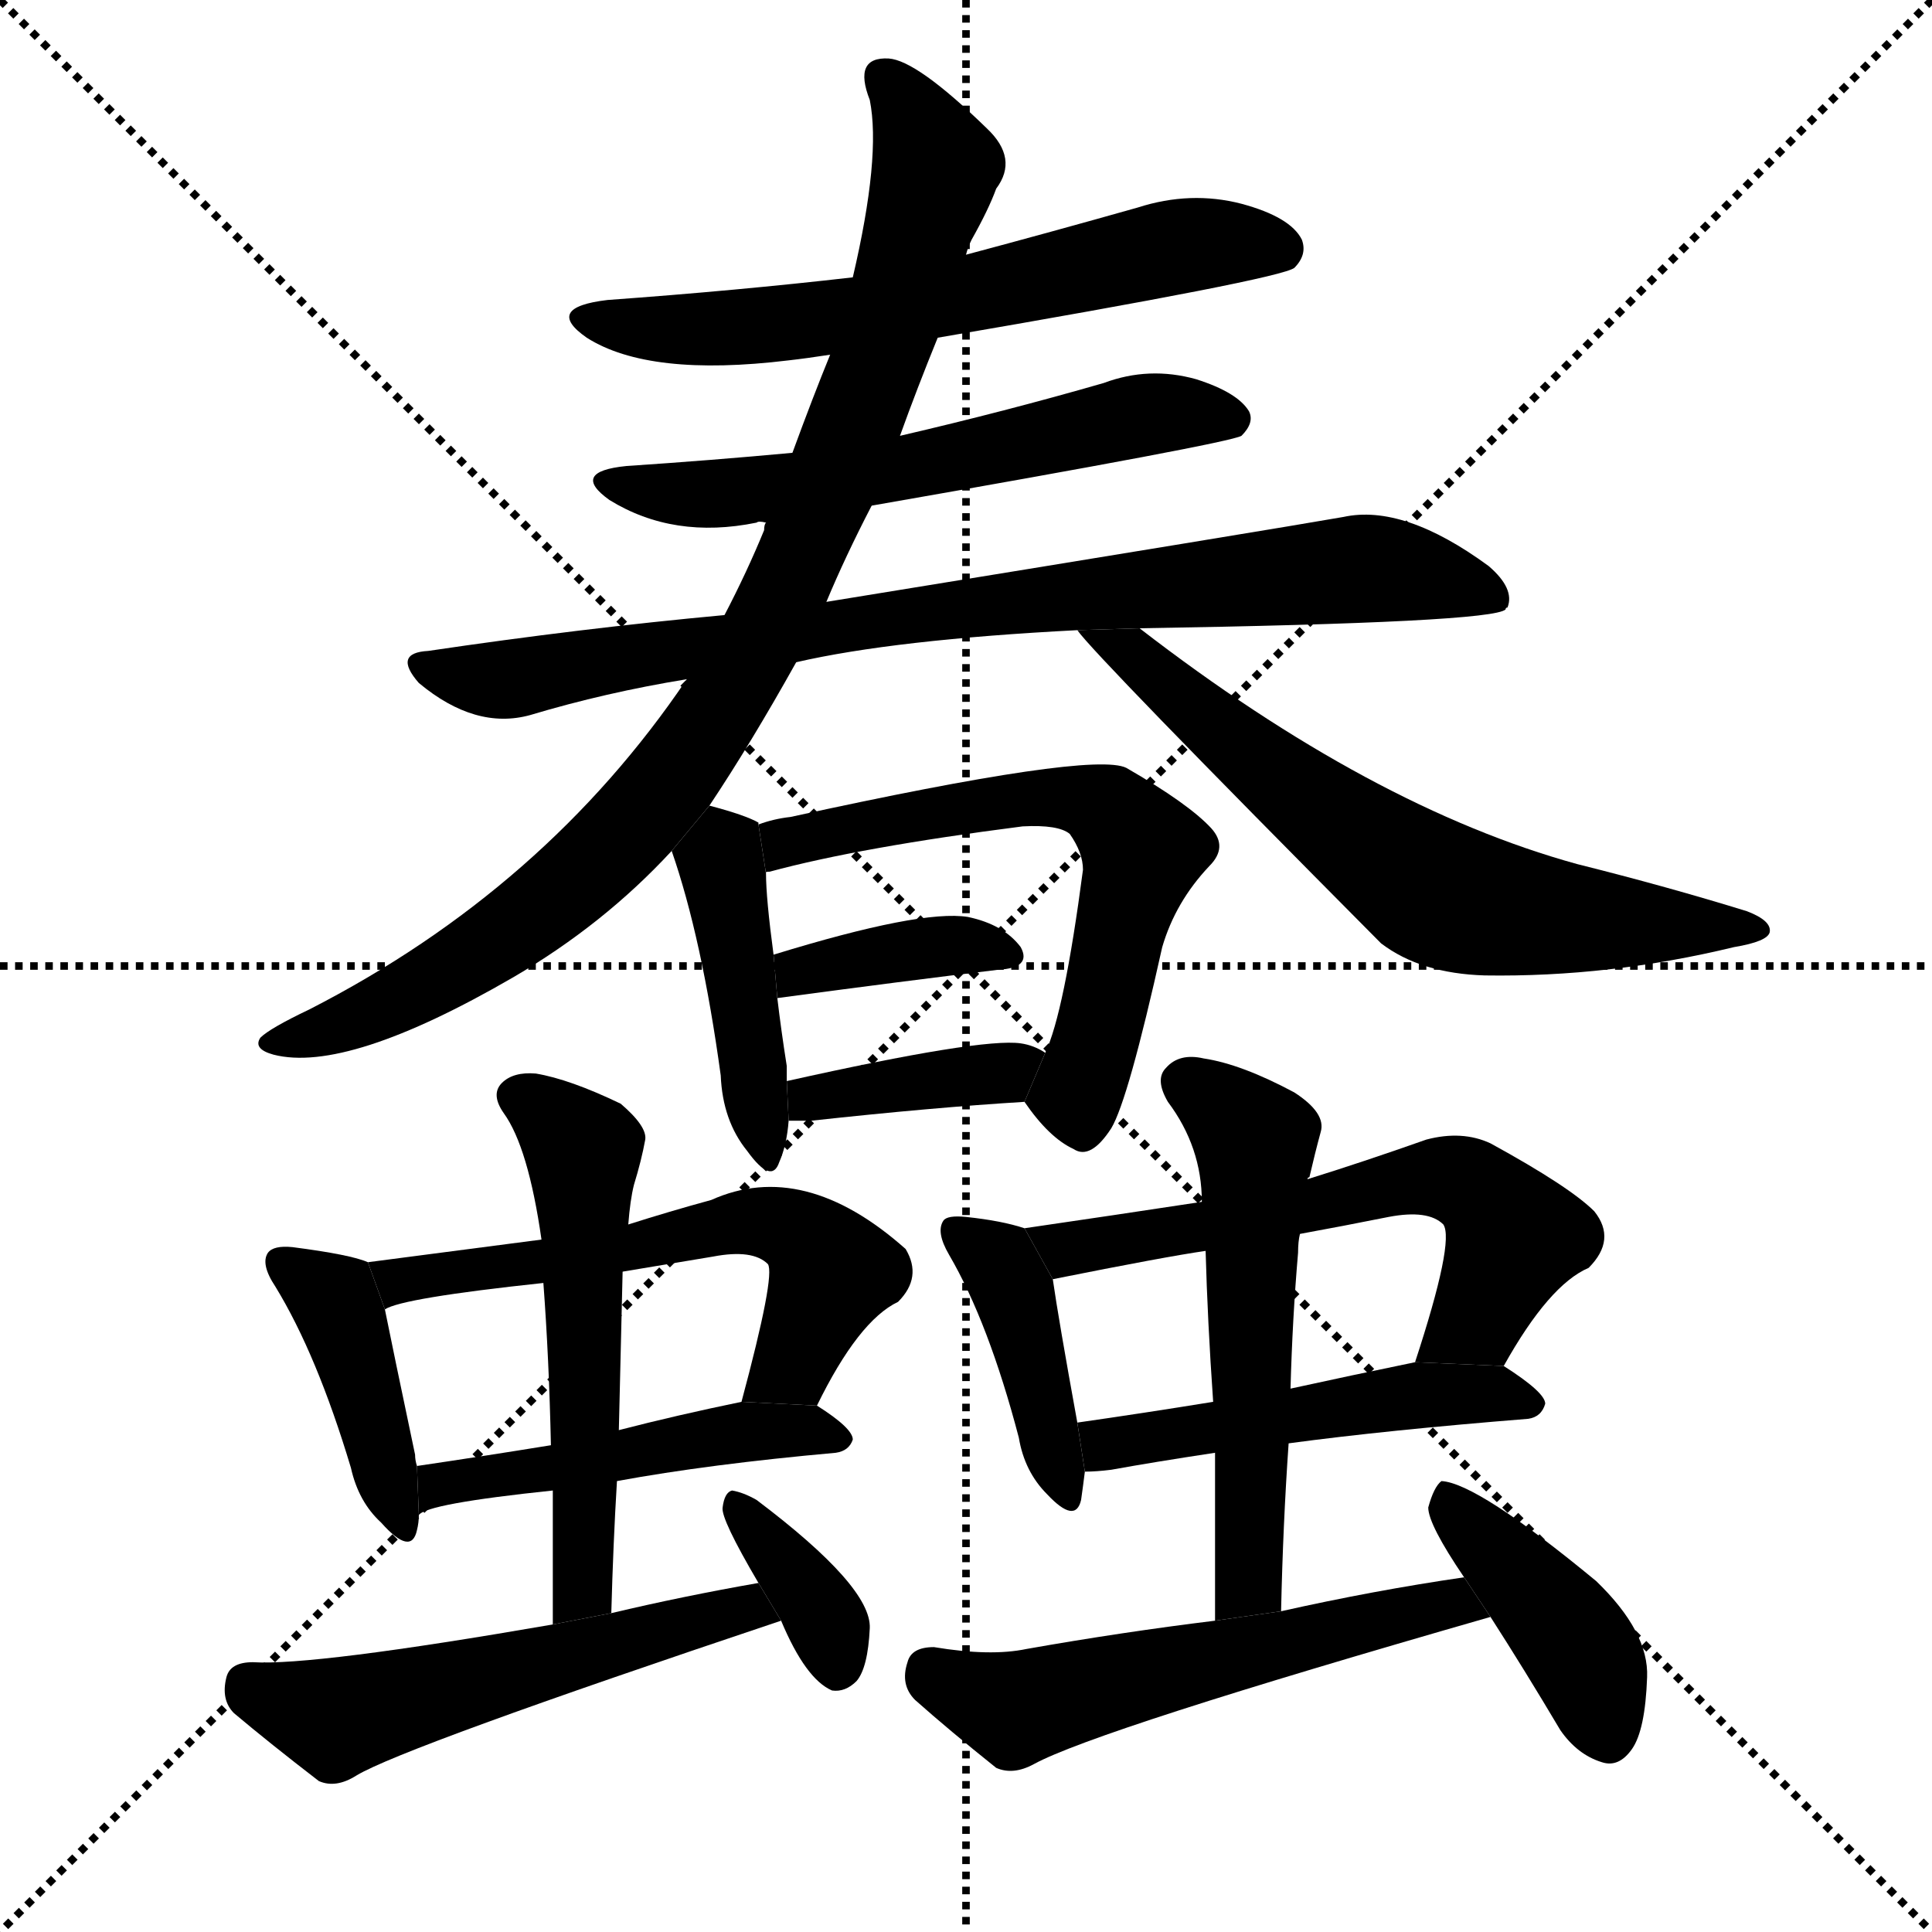 <svg version="1.1" viewBox="0 0 1024 1024" xmlns="http://www.w3.org/2000/svg">
  <g stroke="black" stroke-dasharray="1,1" stroke-width="1" transform="scale(4, 4)">
    <line x1="0" y1="0" x2="256" y2="256"></line>
    <line x1="256" y1="0" x2="0" y2="256"></line>
    <line x1="128" y1="0" x2="128" y2="256"></line>
    <line x1="0" y1="128" x2="256" y2="128"></line>
  </g>
  <g transform="scale(1, -1) translate(0, -900)">
    <style type="text/css">
      
        @keyframes keyframes0 {
          from {
            stroke: blue;
            stroke-dashoffset: 627;
            stroke-width: 128;
          }
          67% {
            animation-timing-function: step-end;
            stroke: blue;
            stroke-dashoffset: 0;
            stroke-width: 128;
          }
          to {
            stroke: black;
            stroke-width: 1024;
          }
        }
        #make-me-a-hanzi-animation-0 {
          animation: keyframes0 0.76s both;
          animation-delay: 0s;
          animation-timing-function: linear;
        }
      
        @keyframes keyframes1 {
          from {
            stroke: blue;
            stroke-dashoffset: 590;
            stroke-width: 128;
          }
          66% {
            animation-timing-function: step-end;
            stroke: blue;
            stroke-dashoffset: 0;
            stroke-width: 128;
          }
          to {
            stroke: black;
            stroke-width: 1024;
          }
        }
        #make-me-a-hanzi-animation-1 {
          animation: keyframes1 0.73s both;
          animation-delay: 0.76s;
          animation-timing-function: linear;
        }
      
        @keyframes keyframes2 {
          from {
            stroke: blue;
            stroke-dashoffset: 833;
            stroke-width: 128;
          }
          73% {
            animation-timing-function: step-end;
            stroke: blue;
            stroke-dashoffset: 0;
            stroke-width: 128;
          }
          to {
            stroke: black;
            stroke-width: 1024;
          }
        }
        #make-me-a-hanzi-animation-2 {
          animation: keyframes2 0.928s both;
          animation-delay: 1.49s;
          animation-timing-function: linear;
        }
      
        @keyframes keyframes3 {
          from {
            stroke: blue;
            stroke-dashoffset: 920;
            stroke-width: 128;
          }
          75% {
            animation-timing-function: step-end;
            stroke: blue;
            stroke-dashoffset: 0;
            stroke-width: 128;
          }
          to {
            stroke: black;
            stroke-width: 1024;
          }
        }
        #make-me-a-hanzi-animation-3 {
          animation: keyframes3 0.999s both;
          animation-delay: 2.418s;
          animation-timing-function: linear;
        }
      
        @keyframes keyframes4 {
          from {
            stroke: blue;
            stroke-dashoffset: 660;
            stroke-width: 128;
          }
          68% {
            animation-timing-function: step-end;
            stroke: blue;
            stroke-dashoffset: 0;
            stroke-width: 128;
          }
          to {
            stroke: black;
            stroke-width: 1024;
          }
        }
        #make-me-a-hanzi-animation-4 {
          animation: keyframes4 0.787s both;
          animation-delay: 3.417s;
          animation-timing-function: linear;
        }
      
        @keyframes keyframes5 {
          from {
            stroke: blue;
            stroke-dashoffset: 438;
            stroke-width: 128;
          }
          59% {
            animation-timing-function: step-end;
            stroke: blue;
            stroke-dashoffset: 0;
            stroke-width: 128;
          }
          to {
            stroke: black;
            stroke-width: 1024;
          }
        }
        #make-me-a-hanzi-animation-5 {
          animation: keyframes5 0.606s both;
          animation-delay: 4.204s;
          animation-timing-function: linear;
        }
      
        @keyframes keyframes6 {
          from {
            stroke: blue;
            stroke-dashoffset: 616;
            stroke-width: 128;
          }
          67% {
            animation-timing-function: step-end;
            stroke: blue;
            stroke-dashoffset: 0;
            stroke-width: 128;
          }
          to {
            stroke: black;
            stroke-width: 1024;
          }
        }
        #make-me-a-hanzi-animation-6 {
          animation: keyframes6 0.751s both;
          animation-delay: 4.811s;
          animation-timing-function: linear;
        }
      
        @keyframes keyframes7 {
          from {
            stroke: blue;
            stroke-dashoffset: 377;
            stroke-width: 128;
          }
          55% {
            animation-timing-function: step-end;
            stroke: blue;
            stroke-dashoffset: 0;
            stroke-width: 128;
          }
          to {
            stroke: black;
            stroke-width: 1024;
          }
        }
        #make-me-a-hanzi-animation-7 {
          animation: keyframes7 0.557s both;
          animation-delay: 5.562s;
          animation-timing-function: linear;
        }
      
        @keyframes keyframes8 {
          from {
            stroke: blue;
            stroke-dashoffset: 383;
            stroke-width: 128;
          }
          55% {
            animation-timing-function: step-end;
            stroke: blue;
            stroke-dashoffset: 0;
            stroke-width: 128;
          }
          to {
            stroke: black;
            stroke-width: 1024;
          }
        }
        #make-me-a-hanzi-animation-8 {
          animation: keyframes8 0.562s both;
          animation-delay: 6.119s;
          animation-timing-function: linear;
        }
      
        @keyframes keyframes9 {
          from {
            stroke: blue;
            stroke-dashoffset: 413;
            stroke-width: 128;
          }
          57% {
            animation-timing-function: step-end;
            stroke: blue;
            stroke-dashoffset: 0;
            stroke-width: 128;
          }
          to {
            stroke: black;
            stroke-width: 1024;
          }
        }
        #make-me-a-hanzi-animation-9 {
          animation: keyframes9 0.586s both;
          animation-delay: 6.68s;
          animation-timing-function: linear;
        }
      
        @keyframes keyframes10 {
          from {
            stroke: blue;
            stroke-dashoffset: 584;
            stroke-width: 128;
          }
          66% {
            animation-timing-function: step-end;
            stroke: blue;
            stroke-dashoffset: 0;
            stroke-width: 128;
          }
          to {
            stroke: black;
            stroke-width: 1024;
          }
        }
        #make-me-a-hanzi-animation-10 {
          animation: keyframes10 0.725s both;
          animation-delay: 7.266s;
          animation-timing-function: linear;
        }
      
        @keyframes keyframes11 {
          from {
            stroke: blue;
            stroke-dashoffset: 478;
            stroke-width: 128;
          }
          61% {
            animation-timing-function: step-end;
            stroke: blue;
            stroke-dashoffset: 0;
            stroke-width: 128;
          }
          to {
            stroke: black;
            stroke-width: 1024;
          }
        }
        #make-me-a-hanzi-animation-11 {
          animation: keyframes11 0.639s both;
          animation-delay: 7.992s;
          animation-timing-function: linear;
        }
      
        @keyframes keyframes12 {
          from {
            stroke: blue;
            stroke-dashoffset: 547;
            stroke-width: 128;
          }
          64% {
            animation-timing-function: step-end;
            stroke: blue;
            stroke-dashoffset: 0;
            stroke-width: 128;
          }
          to {
            stroke: black;
            stroke-width: 1024;
          }
        }
        #make-me-a-hanzi-animation-12 {
          animation: keyframes12 0.695s both;
          animation-delay: 8.631s;
          animation-timing-function: linear;
        }
      
        @keyframes keyframes13 {
          from {
            stroke: blue;
            stroke-dashoffset: 539;
            stroke-width: 128;
          }
          64% {
            animation-timing-function: step-end;
            stroke: blue;
            stroke-dashoffset: 0;
            stroke-width: 128;
          }
          to {
            stroke: black;
            stroke-width: 1024;
          }
        }
        #make-me-a-hanzi-animation-13 {
          animation: keyframes13 0.689s both;
          animation-delay: 9.326s;
          animation-timing-function: linear;
        }
      
        @keyframes keyframes14 {
          from {
            stroke: blue;
            stroke-dashoffset: 357;
            stroke-width: 128;
          }
          54% {
            animation-timing-function: step-end;
            stroke: blue;
            stroke-dashoffset: 0;
            stroke-width: 128;
          }
          to {
            stroke: black;
            stroke-width: 1024;
          }
        }
        #make-me-a-hanzi-animation-14 {
          animation: keyframes14 0.541s both;
          animation-delay: 10.014s;
          animation-timing-function: linear;
        }
      
        @keyframes keyframes15 {
          from {
            stroke: blue;
            stroke-dashoffset: 411;
            stroke-width: 128;
          }
          57% {
            animation-timing-function: step-end;
            stroke: blue;
            stroke-dashoffset: 0;
            stroke-width: 128;
          }
          to {
            stroke: black;
            stroke-width: 1024;
          }
        }
        #make-me-a-hanzi-animation-15 {
          animation: keyframes15 0.584s both;
          animation-delay: 10.555s;
          animation-timing-function: linear;
        }
      
        @keyframes keyframes16 {
          from {
            stroke: blue;
            stroke-dashoffset: 600;
            stroke-width: 128;
          }
          66% {
            animation-timing-function: step-end;
            stroke: blue;
            stroke-dashoffset: 0;
            stroke-width: 128;
          }
          to {
            stroke: black;
            stroke-width: 1024;
          }
        }
        #make-me-a-hanzi-animation-16 {
          animation: keyframes16 0.738s both;
          animation-delay: 11.139s;
          animation-timing-function: linear;
        }
      
        @keyframes keyframes17 {
          from {
            stroke: blue;
            stroke-dashoffset: 493;
            stroke-width: 128;
          }
          62% {
            animation-timing-function: step-end;
            stroke: blue;
            stroke-dashoffset: 0;
            stroke-width: 128;
          }
          to {
            stroke: black;
            stroke-width: 1024;
          }
        }
        #make-me-a-hanzi-animation-17 {
          animation: keyframes17 0.651s both;
          animation-delay: 11.878s;
          animation-timing-function: linear;
        }
      
        @keyframes keyframes18 {
          from {
            stroke: blue;
            stroke-dashoffset: 554;
            stroke-width: 128;
          }
          64% {
            animation-timing-function: step-end;
            stroke: blue;
            stroke-dashoffset: 0;
            stroke-width: 128;
          }
          to {
            stroke: black;
            stroke-width: 1024;
          }
        }
        #make-me-a-hanzi-animation-18 {
          animation: keyframes18 0.701s both;
          animation-delay: 12.529s;
          animation-timing-function: linear;
        }
      
        @keyframes keyframes19 {
          from {
            stroke: blue;
            stroke-dashoffset: 554;
            stroke-width: 128;
          }
          64% {
            animation-timing-function: step-end;
            stroke: blue;
            stroke-dashoffset: 0;
            stroke-width: 128;
          }
          to {
            stroke: black;
            stroke-width: 1024;
          }
        }
        #make-me-a-hanzi-animation-19 {
          animation: keyframes19 0.701s both;
          animation-delay: 13.23s;
          animation-timing-function: linear;
        }
      
        @keyframes keyframes20 {
          from {
            stroke: blue;
            stroke-dashoffset: 413;
            stroke-width: 128;
          }
          57% {
            animation-timing-function: step-end;
            stroke: blue;
            stroke-dashoffset: 0;
            stroke-width: 128;
          }
          to {
            stroke: black;
            stroke-width: 1024;
          }
        }
        #make-me-a-hanzi-animation-20 {
          animation: keyframes20 0.586s both;
          animation-delay: 13.931s;
          animation-timing-function: linear;
        }
      
    </style>
    
      <path d="M 497 721 Q 678 752 686 758 Q 693 765 690 773 Q 684 785 658 792 Q 631 799 603 790 Q 557 777 512 765 L 452 753 Q 391 746 322 741 Q 288 737 311 721 Q 344 700 418 709 Q 427 710 440 712 L 497 721 Z" fill="black"></path>
    
      <path d="M 462 632 Q 651 665 658 669 Q 665 676 662 682 Q 656 692 634 699 Q 609 706 585 697 Q 533 682 477 669 L 420 660 Q 377 656 332 653 Q 302 650 323 635 Q 357 614 401 623 Q 402 624 406 623 L 462 632 Z" fill="black"></path>
    
      <path d="M 422 549 Q 474 561 571 566 L 604 567 Q 791 570 798 577 Q 798 578 799 578 Q 803 588 789 600 Q 744 633 712 626 Q 678 620 438 581 L 384 574 Q 308 567 227 555 Q 208 554 222 538 Q 252 513 281 521 Q 321 533 364 540 L 422 549 Z" fill="black"></path>
    
      <path d="M 376 473 Q 398 506 422 549 L 438 581 Q 448 605 462 632 L 477 669 Q 486 694 497 721 L 512 765 Q 513 769 515 773 Q 524 789 528 800 Q 540 816 523 832 Q 486 868 471 869 Q 452 870 461 847 Q 467 817 452 753 L 440 712 Q 431 690 420 660 L 406 623 Q 405 622 405 619 Q 396 597 384 574 L 364 540 Q 289 429 164 365 Q 143 355 138 350 Q 134 344 145 341 Q 184 331 272 382 Q 320 410 356 449 L 376 473 Z" fill="black"></path>
    
      <path d="M 571 566 Q 580 553 732 400 Q 753 384 787 383 Q 853 382 919 398 Q 937 401 938 406 Q 939 412 926 417 Q 884 430 836 442 Q 727 472 604 567 L 571 566 Z" fill="black"></path>
    
      <path d="M 402 463 L 402 464 Q 395 468 376 473 L 356 449 Q 372 403 382 330 Q 383 306 396 290 Q 409 272 413 284 Q 417 293 418 306 L 417 327 Q 417 331 417 335 Q 414 354 412 371 L 410 394 Q 406 424 406 437 L 402 463 Z" fill="black"></path>
    
      <path d="M 543 316 Q 556 297 569 291 Q 578 285 589 302 Q 598 317 616 398 Q 623 422 641 441 Q 651 451 642 461 Q 630 474 597 493 Q 579 502 419 467 Q 410 466 402 463 L 406 437 Q 405 438 408 438 Q 456 451 542 462 Q 561 463 567 458 Q 574 448 574 439 Q 564 363 554 342 L 543 316 Z" fill="black"></path>
    
      <path d="M 412 371 Q 479 380 529 386 Q 547 387 541 398 Q 532 410 513 414 Q 488 418 410 394 L 412 371 Z" fill="black"></path>
    
      <path d="M 418 306 Q 424 306 430 306 Q 494 313 543 316 L 554 342 Q 548 346 541 347 Q 520 350 417 327 L 418 306 Z" fill="black"></path>
    
      <path d="M 195 231 Q 186 235 155 239 Q 145 240 142 236 Q 138 230 146 218 Q 168 182 186 122 Q 190 104 202 93 Q 218 75 221 89 Q 222 93 222 97 L 221 123 Q 220 126 220 129 Q 208 186 204 206 L 195 231 Z" fill="black"></path>
    
      <path d="M 433 155 Q 455 200 476 210 Q 489 223 480 238 Q 426 286 377 264 Q 355 258 333 251 L 287 243 Q 241 237 195 231 L 204 206 Q 213 212 288 220 L 330 226 Q 354 230 378 234 Q 399 238 407 230 Q 411 224 393 157 L 433 155 Z" fill="black"></path>
    
      <path d="M 327 115 Q 376 124 443 130 Q 450 131 452 137 Q 452 143 433 155 L 393 157 Q 359 150 328 142 L 292 134 Q 255 128 221 123 L 222 97 Q 226 103 293 110 L 327 115 Z" fill="black"></path>
    
      <path d="M 324 45 Q 325 82 327 115 L 328 142 Q 329 185 330 226 L 333 251 Q 334 264 336 272 Q 340 285 342 296 Q 343 303 329 315 Q 302 328 284 331 Q 272 332 266 326 Q 260 320 267 310 Q 280 292 287 243 L 288 220 Q 291 180 292 134 L 293 110 Q 293 76 293 39 L 324 45 Z" fill="black"></path>
    
      <path d="M 402 61 Q 362 54 324 45 L 293 39 Q 166 17 134 19 Q 122 19 120 11 Q 117 -1 124 -8 Q 143 -24 169 -44 Q 178 -48 189 -41 Q 214 -26 414 41 L 402 61 Z" fill="black"></path>
    
      <path d="M 414 41 Q 427 10 441 4 Q 448 3 454 9 Q 460 16 461 37 Q 462 59 401 105 Q 394 109 388 110 Q 384 109 383 101 Q 382 95 402 61 L 414 41 Z" fill="black"></path>
    
      <path d="M 543 249 Q 531 253 512 255 Q 502 256 500 253 Q 496 247 503 235 Q 524 199 540 138 Q 543 120 555 108 Q 570 92 573 105 Q 574 112 575 120 L 571 146 Q 561 201 558 222 L 543 249 Z" fill="black"></path>
    
      <path d="M 797 176 Q 821 219 842 228 Q 857 243 845 258 Q 832 271 790 294 Q 775 301 756 296 Q 722 284 693 275 L 637 263 Q 591 256 543 249 L 558 222 Q 618 234 639 237 L 689 246 Q 711 250 736 255 Q 757 259 765 251 Q 771 242 750 178 L 797 176 Z" fill="black"></path>
    
      <path d="M 683 135 Q 735 142 810 148 Q 817 149 819 156 Q 819 162 797 176 L 750 178 Q 716 171 684 164 L 643 157 Q 606 151 571 146 L 575 120 Q 581 120 589 121 Q 611 125 644 130 L 683 135 Z" fill="black"></path>
    
      <path d="M 679 46 Q 680 92 683 135 L 684 164 Q 685 201 688 236 Q 688 242 689 246 L 693 275 Q 693 276 694 276 Q 697 289 700 300 Q 703 310 686 321 Q 658 336 638 339 Q 625 342 618 334 Q 612 328 619 316 Q 637 292 637 263 L 639 237 Q 640 200 643 157 L 644 130 Q 644 87 644 41 L 679 46 Z" fill="black"></path>
    
      <path d="M 776 64 Q 728 57 679 46 L 644 41 Q 595 35 544 26 Q 525 22 495 27 Q 483 27 481 19 Q 477 7 485 -1 Q 503 -17 528 -37 Q 537 -41 548 -35 Q 581 -17 790 43 L 776 64 Z" fill="black"></path>
    
      <path d="M 790 43 Q 808 15 827 -17 Q 836 -30 849 -34 Q 858 -37 865 -27 Q 872 -17 873 11 Q 874 35 846 62 Q 783 114 764 115 Q 760 112 757 101 Q 757 92 776 64 L 790 43 Z" fill="black"></path>
    
    
      <clipPath id="make-me-a-hanzi-clip-0">
        <path d="M 497 721 Q 678 752 686 758 Q 693 765 690 773 Q 684 785 658 792 Q 631 799 603 790 Q 557 777 512 765 L 452 753 Q 391 746 322 741 Q 288 737 311 721 Q 344 700 418 709 Q 427 710 440 712 L 497 721 Z"></path>
      </clipPath>
      <path clip-path="url(#make-me-a-hanzi-clip-0)" d="M 314 732 L 356 725 L 405 727 L 533 747 L 626 770 L 680 768" fill="none" id="make-me-a-hanzi-animation-0" stroke-dasharray="499 998" stroke-linecap="round"></path>
    
      <clipPath id="make-me-a-hanzi-clip-1">
        <path d="M 462 632 Q 651 665 658 669 Q 665 676 662 682 Q 656 692 634 699 Q 609 706 585 697 Q 533 682 477 669 L 420 660 Q 377 656 332 653 Q 302 650 323 635 Q 357 614 401 623 Q 402 624 406 623 L 462 632 Z"></path>
      </clipPath>
      <path clip-path="url(#make-me-a-hanzi-clip-1)" d="M 325 645 L 376 637 L 500 654 L 606 680 L 654 677" fill="none" id="make-me-a-hanzi-animation-1" stroke-dasharray="462 924" stroke-linecap="round"></path>
    
      <clipPath id="make-me-a-hanzi-clip-2">
        <path d="M 422 549 Q 474 561 571 566 L 604 567 Q 791 570 798 577 Q 798 578 799 578 Q 803 588 789 600 Q 744 633 712 626 Q 678 620 438 581 L 384 574 Q 308 567 227 555 Q 208 554 222 538 Q 252 513 281 521 Q 321 533 364 540 L 422 549 Z"></path>
      </clipPath>
      <path clip-path="url(#make-me-a-hanzi-clip-2)" d="M 224 547 L 262 539 L 453 572 L 721 599 L 794 582" fill="none" id="make-me-a-hanzi-animation-2" stroke-dasharray="705 1410" stroke-linecap="round"></path>
    
      <clipPath id="make-me-a-hanzi-clip-3">
        <path d="M 376 473 Q 398 506 422 549 L 438 581 Q 448 605 462 632 L 477 669 Q 486 694 497 721 L 512 765 Q 513 769 515 773 Q 524 789 528 800 Q 540 816 523 832 Q 486 868 471 869 Q 452 870 461 847 Q 467 817 452 753 L 440 712 Q 431 690 420 660 L 406 623 Q 405 622 405 619 Q 396 597 384 574 L 364 540 Q 289 429 164 365 Q 143 355 138 350 Q 134 344 145 341 Q 184 331 272 382 Q 320 410 356 449 L 376 473 Z"></path>
      </clipPath>
      <path clip-path="url(#make-me-a-hanzi-clip-3)" d="M 469 857 L 494 818 L 492 795 L 426 609 L 383 526 L 333 460 L 279 413 L 220 374 L 169 352 L 146 349" fill="none" id="make-me-a-hanzi-animation-3" stroke-dasharray="792 1584" stroke-linecap="round"></path>
    
      <clipPath id="make-me-a-hanzi-clip-4">
        <path d="M 571 566 Q 580 553 732 400 Q 753 384 787 383 Q 853 382 919 398 Q 937 401 938 406 Q 939 412 926 417 Q 884 430 836 442 Q 727 472 604 567 L 571 566 Z"></path>
      </clipPath>
      <path clip-path="url(#make-me-a-hanzi-clip-4)" d="M 578 565 L 604 552 L 686 480 L 764 426 L 822 414 L 933 407" fill="none" id="make-me-a-hanzi-animation-4" stroke-dasharray="532 1064" stroke-linecap="round"></path>
    
      <clipPath id="make-me-a-hanzi-clip-5">
        <path d="M 402 463 L 402 464 Q 395 468 376 473 L 356 449 Q 372 403 382 330 Q 383 306 396 290 Q 409 272 413 284 Q 417 293 418 306 L 417 327 Q 417 331 417 335 Q 414 354 412 371 L 410 394 Q 406 424 406 437 L 402 463 Z"></path>
      </clipPath>
      <path clip-path="url(#make-me-a-hanzi-clip-5)" d="M 396 464 L 382 444 L 405 288" fill="none" id="make-me-a-hanzi-animation-5" stroke-dasharray="310 620" stroke-linecap="round"></path>
    
      <clipPath id="make-me-a-hanzi-clip-6">
        <path d="M 543 316 Q 556 297 569 291 Q 578 285 589 302 Q 598 317 616 398 Q 623 422 641 441 Q 651 451 642 461 Q 630 474 597 493 Q 579 502 419 467 Q 410 466 402 463 L 406 437 Q 405 438 408 438 Q 456 451 542 462 Q 561 463 567 458 Q 574 448 574 439 Q 564 363 554 342 L 543 316 Z"></path>
      </clipPath>
      <path clip-path="url(#make-me-a-hanzi-clip-6)" d="M 408 457 L 422 454 L 538 477 L 575 476 L 593 466 L 605 449 L 571 320 L 574 305" fill="none" id="make-me-a-hanzi-animation-6" stroke-dasharray="488 976" stroke-linecap="round"></path>
    
      <clipPath id="make-me-a-hanzi-clip-7">
        <path d="M 412 371 Q 479 380 529 386 Q 547 387 541 398 Q 532 410 513 414 Q 488 418 410 394 L 412 371 Z"></path>
      </clipPath>
      <path clip-path="url(#make-me-a-hanzi-clip-7)" d="M 420 377 L 425 387 L 462 394 L 500 399 L 533 394" fill="none" id="make-me-a-hanzi-animation-7" stroke-dasharray="249 498" stroke-linecap="round"></path>
    
      <clipPath id="make-me-a-hanzi-clip-8">
        <path d="M 418 306 Q 424 306 430 306 Q 494 313 543 316 L 554 342 Q 548 346 541 347 Q 520 350 417 327 L 418 306 Z"></path>
      </clipPath>
      <path clip-path="url(#make-me-a-hanzi-clip-8)" d="M 424 312 L 432 321 L 531 331 L 545 338" fill="none" id="make-me-a-hanzi-animation-8" stroke-dasharray="255 510" stroke-linecap="round"></path>
    
      <clipPath id="make-me-a-hanzi-clip-9">
        <path d="M 195 231 Q 186 235 155 239 Q 145 240 142 236 Q 138 230 146 218 Q 168 182 186 122 Q 190 104 202 93 Q 218 75 221 89 Q 222 93 222 97 L 221 123 Q 220 126 220 129 Q 208 186 204 206 L 195 231 Z"></path>
      </clipPath>
      <path clip-path="url(#make-me-a-hanzi-clip-9)" d="M 150 231 L 180 205 L 212 92" fill="none" id="make-me-a-hanzi-animation-9" stroke-dasharray="285 570" stroke-linecap="round"></path>
    
      <clipPath id="make-me-a-hanzi-clip-10">
        <path d="M 433 155 Q 455 200 476 210 Q 489 223 480 238 Q 426 286 377 264 Q 355 258 333 251 L 287 243 Q 241 237 195 231 L 204 206 Q 213 212 288 220 L 330 226 Q 354 230 378 234 Q 399 238 407 230 Q 411 224 393 157 L 433 155 Z"></path>
      </clipPath>
      <path clip-path="url(#make-me-a-hanzi-clip-10)" d="M 204 213 L 221 223 L 411 251 L 432 240 L 441 224 L 421 177 L 400 168" fill="none" id="make-me-a-hanzi-animation-10" stroke-dasharray="456 912" stroke-linecap="round"></path>
    
      <clipPath id="make-me-a-hanzi-clip-11">
        <path d="M 327 115 Q 376 124 443 130 Q 450 131 452 137 Q 452 143 433 155 L 393 157 Q 359 150 328 142 L 292 134 Q 255 128 221 123 L 222 97 Q 226 103 293 110 L 327 115 Z"></path>
      </clipPath>
      <path clip-path="url(#make-me-a-hanzi-clip-11)" d="M 229 107 L 233 113 L 280 117 L 376 139 L 426 143 L 444 137" fill="none" id="make-me-a-hanzi-animation-11" stroke-dasharray="350 700" stroke-linecap="round"></path>
    
      <clipPath id="make-me-a-hanzi-clip-12">
        <path d="M 324 45 Q 325 82 327 115 L 328 142 Q 329 185 330 226 L 333 251 Q 334 264 336 272 Q 340 285 342 296 Q 343 303 329 315 Q 302 328 284 331 Q 272 332 266 326 Q 260 320 267 310 Q 280 292 287 243 L 288 220 Q 291 180 292 134 L 293 110 Q 293 76 293 39 L 324 45 Z"></path>
      </clipPath>
      <path clip-path="url(#make-me-a-hanzi-clip-12)" d="M 275 319 L 309 291 L 310 67 L 300 46" fill="none" id="make-me-a-hanzi-animation-12" stroke-dasharray="419 838" stroke-linecap="round"></path>
    
      <clipPath id="make-me-a-hanzi-clip-13">
        <path d="M 402 61 Q 362 54 324 45 L 293 39 Q 166 17 134 19 Q 122 19 120 11 Q 117 -1 124 -8 Q 143 -24 169 -44 Q 178 -48 189 -41 Q 214 -26 414 41 L 402 61 Z"></path>
      </clipPath>
      <path clip-path="url(#make-me-a-hanzi-clip-13)" d="M 132 7 L 178 -10 L 372 38 L 380 45 L 394 46 L 400 39" fill="none" id="make-me-a-hanzi-animation-13" stroke-dasharray="411 822" stroke-linecap="round"></path>
    
      <clipPath id="make-me-a-hanzi-clip-14">
        <path d="M 414 41 Q 427 10 441 4 Q 448 3 454 9 Q 460 16 461 37 Q 462 59 401 105 Q 394 109 388 110 Q 384 109 383 101 Q 382 95 402 61 L 414 41 Z"></path>
      </clipPath>
      <path clip-path="url(#make-me-a-hanzi-clip-14)" d="M 392 102 L 435 47 L 443 17" fill="none" id="make-me-a-hanzi-animation-14" stroke-dasharray="229 458" stroke-linecap="round"></path>
    
      <clipPath id="make-me-a-hanzi-clip-15">
        <path d="M 543 249 Q 531 253 512 255 Q 502 256 500 253 Q 496 247 503 235 Q 524 199 540 138 Q 543 120 555 108 Q 570 92 573 105 Q 574 112 575 120 L 571 146 Q 561 201 558 222 L 543 249 Z"></path>
      </clipPath>
      <path clip-path="url(#make-me-a-hanzi-clip-15)" d="M 507 248 L 536 219 L 564 108" fill="none" id="make-me-a-hanzi-animation-15" stroke-dasharray="283 566" stroke-linecap="round"></path>
    
      <clipPath id="make-me-a-hanzi-clip-16">
        <path d="M 797 176 Q 821 219 842 228 Q 857 243 845 258 Q 832 271 790 294 Q 775 301 756 296 Q 722 284 693 275 L 637 263 Q 591 256 543 249 L 558 222 Q 618 234 639 237 L 689 246 Q 711 250 736 255 Q 757 259 765 251 Q 771 242 750 178 L 797 176 Z"></path>
      </clipPath>
      <path clip-path="url(#make-me-a-hanzi-clip-16)" d="M 552 245 L 569 239 L 755 276 L 777 273 L 803 245 L 783 202 L 758 188" fill="none" id="make-me-a-hanzi-animation-16" stroke-dasharray="472 944" stroke-linecap="round"></path>
    
      <clipPath id="make-me-a-hanzi-clip-17">
        <path d="M 683 135 Q 735 142 810 148 Q 817 149 819 156 Q 819 162 797 176 L 750 178 Q 716 171 684 164 L 643 157 Q 606 151 571 146 L 575 120 Q 581 120 589 121 Q 611 125 644 130 L 683 135 Z"></path>
      </clipPath>
      <path clip-path="url(#make-me-a-hanzi-clip-17)" d="M 579 141 L 587 134 L 757 161 L 811 156" fill="none" id="make-me-a-hanzi-animation-17" stroke-dasharray="365 730" stroke-linecap="round"></path>
    
      <clipPath id="make-me-a-hanzi-clip-18">
        <path d="M 679 46 Q 680 92 683 135 L 684 164 Q 685 201 688 236 Q 688 242 689 246 L 693 275 Q 693 276 694 276 Q 697 289 700 300 Q 703 310 686 321 Q 658 336 638 339 Q 625 342 618 334 Q 612 328 619 316 Q 637 292 637 263 L 639 237 Q 640 200 643 157 L 644 130 Q 644 87 644 41 L 679 46 Z"></path>
      </clipPath>
      <path clip-path="url(#make-me-a-hanzi-clip-18)" d="M 629 326 L 665 296 L 663 69 L 649 49" fill="none" id="make-me-a-hanzi-animation-18" stroke-dasharray="426 852" stroke-linecap="round"></path>
    
      <clipPath id="make-me-a-hanzi-clip-19">
        <path d="M 776 64 Q 728 57 679 46 L 644 41 Q 595 35 544 26 Q 525 22 495 27 Q 483 27 481 19 Q 477 7 485 -1 Q 503 -17 528 -37 Q 537 -41 548 -35 Q 581 -17 790 43 L 776 64 Z"></path>
      </clipPath>
      <path clip-path="url(#make-me-a-hanzi-clip-19)" d="M 493 15 L 538 -6 L 757 48 L 769 49 L 777 42" fill="none" id="make-me-a-hanzi-animation-19" stroke-dasharray="426 852" stroke-linecap="round"></path>
    
      <clipPath id="make-me-a-hanzi-clip-20">
        <path d="M 790 43 Q 808 15 827 -17 Q 836 -30 849 -34 Q 858 -37 865 -27 Q 872 -17 873 11 Q 874 35 846 62 Q 783 114 764 115 Q 760 112 757 101 Q 757 92 776 64 L 790 43 Z"></path>
      </clipPath>
      <path clip-path="url(#make-me-a-hanzi-clip-20)" d="M 765 106 L 831 36 L 853 -21" fill="none" id="make-me-a-hanzi-animation-20" stroke-dasharray="285 570" stroke-linecap="round"></path>
    
  </g>
</svg>
